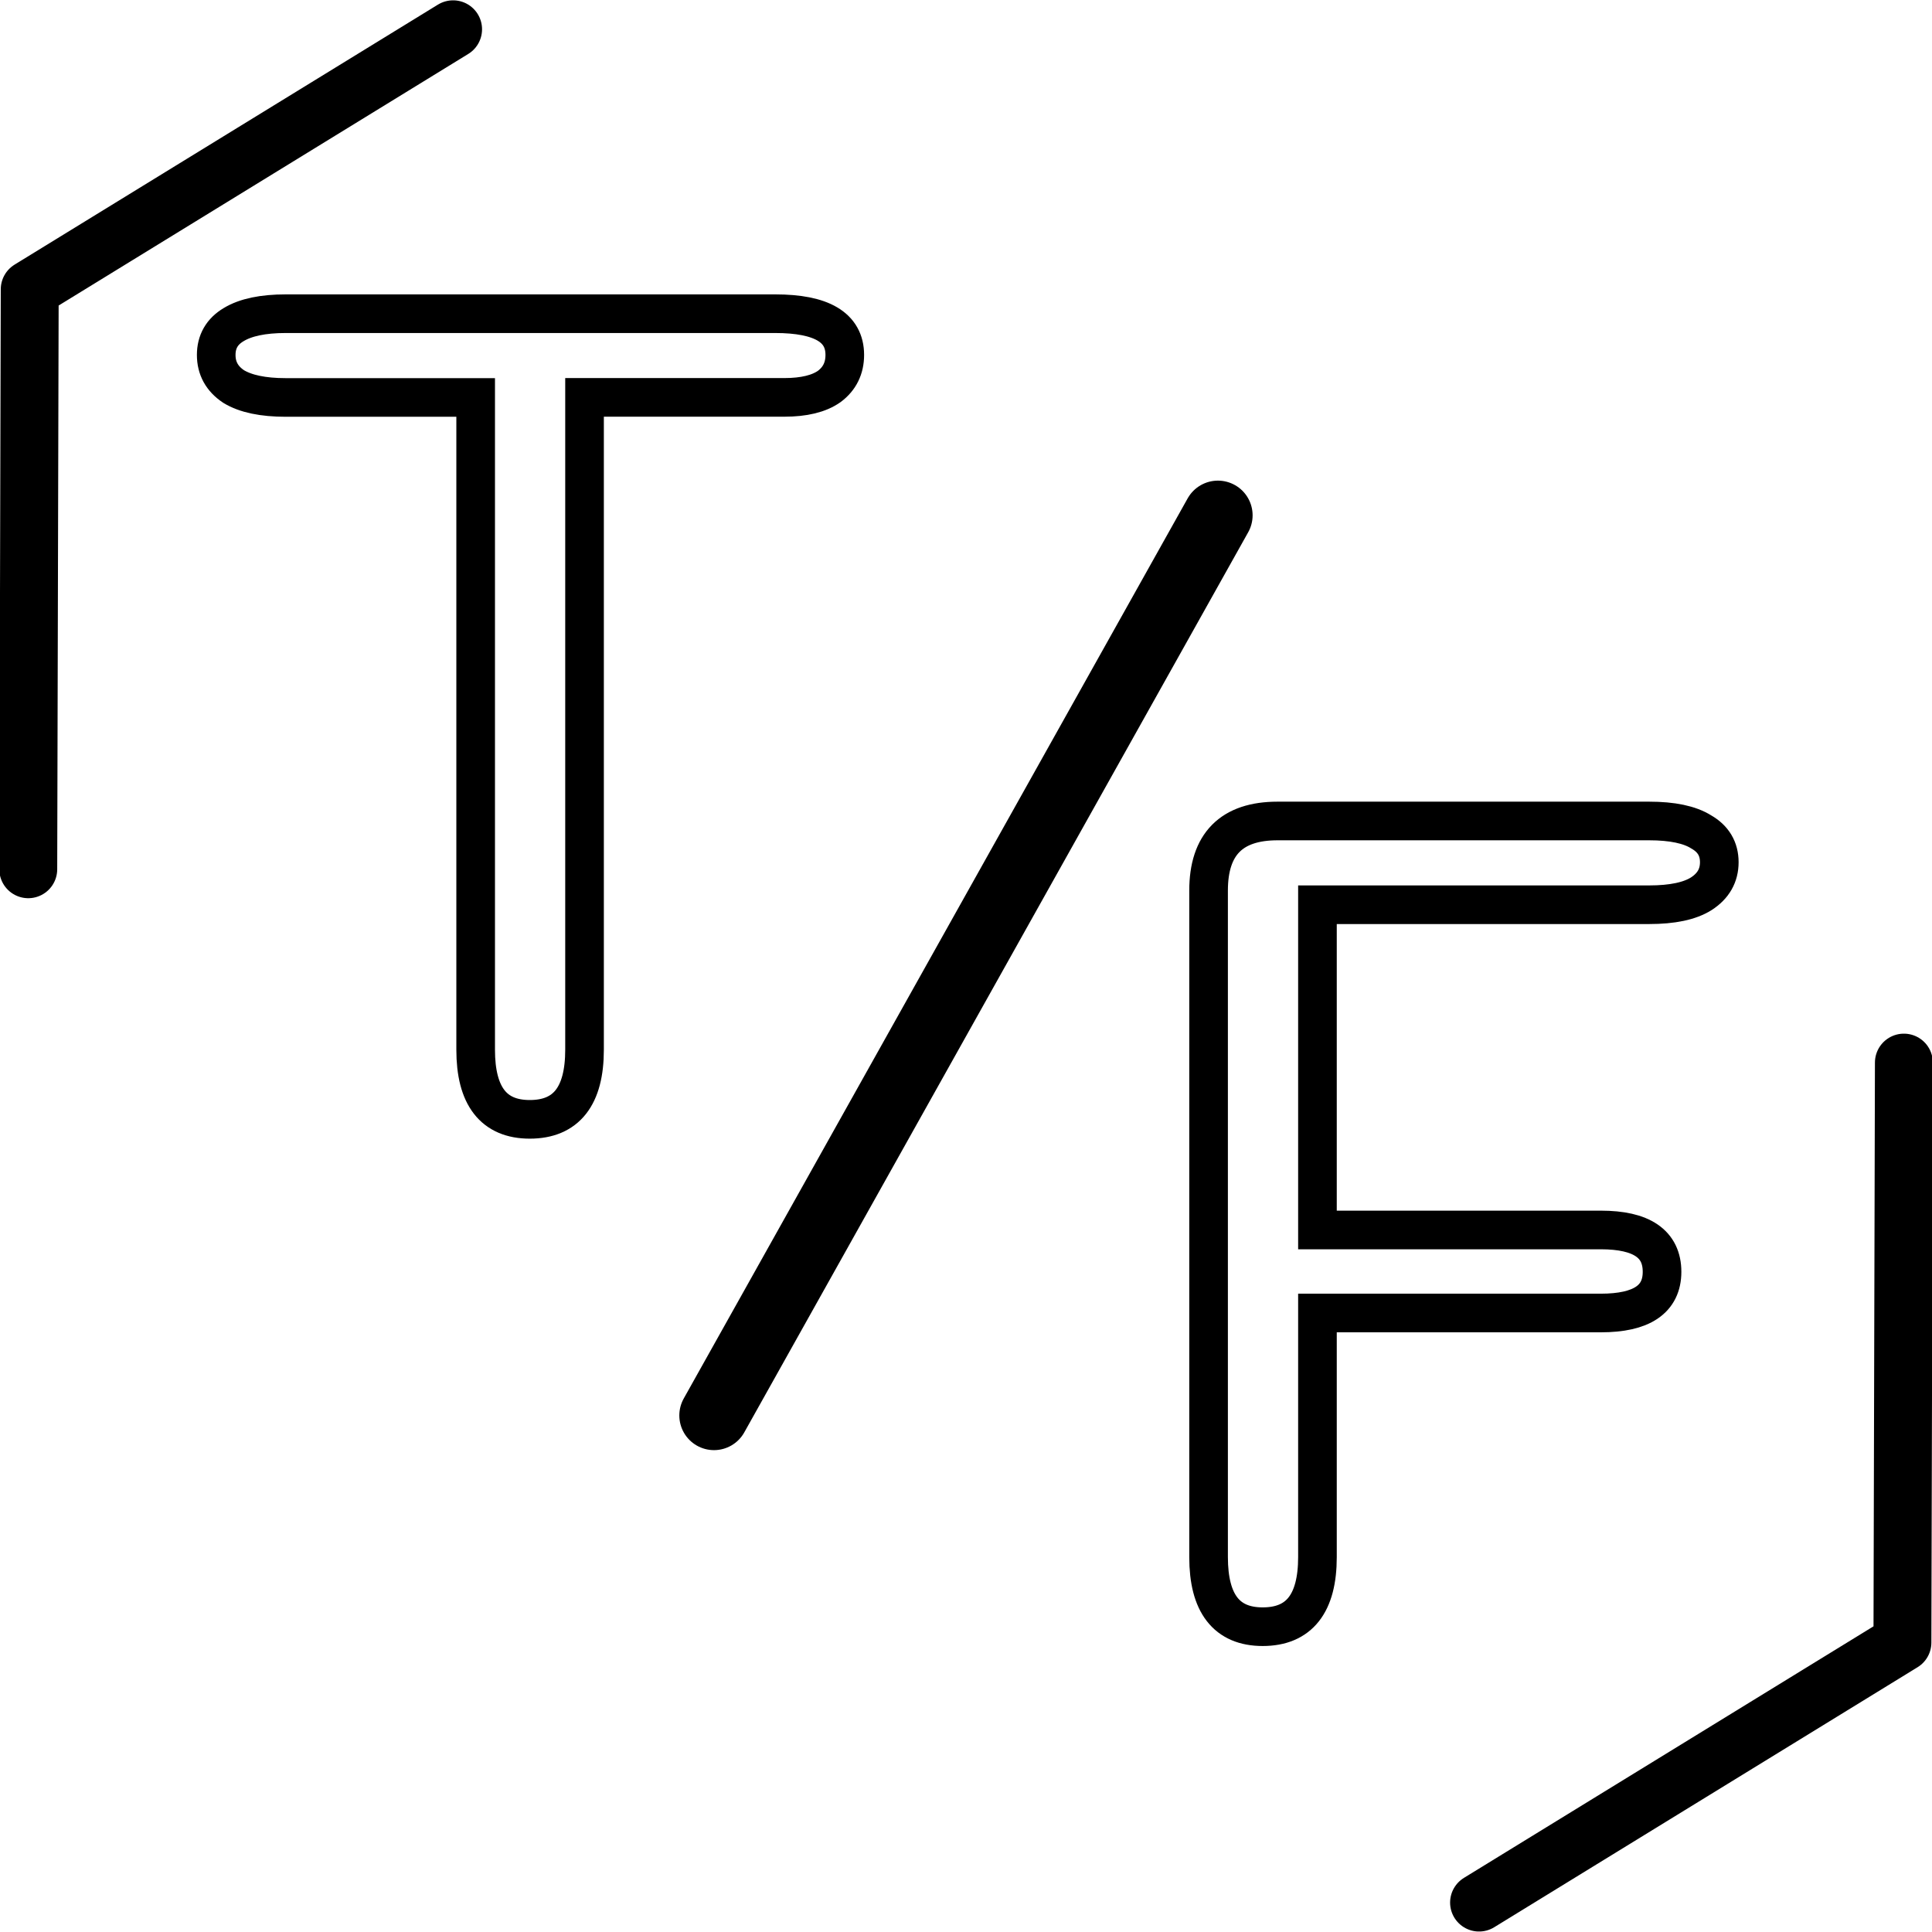 <?xml version="1.0" encoding="UTF-8" standalone="no"?>
<!-- Created with Inkscape (http://www.inkscape.org/) -->

<svg
   width="100"
   height="100"
   viewBox="0 0 26.458 26.458"
   version="1.1"
   id="svg1"
   sodipodi:docname="TF-logo-path.svg"
   inkscape:version="1.4 (e7c3feb1, 2024-10-09)"
   xmlns:inkscape="http://www.inkscape.org/namespaces/inkscape"
   xmlns:sodipodi="http://sodipodi.sourceforge.net/DTD/sodipodi-0.dtd"
   xmlns="http://www.w3.org/2000/svg"
   xmlns:svg="http://www.w3.org/2000/svg">
  <sodipodi:namedview
     id="namedview1"
     pagecolor="#ffffff"
     bordercolor="#000000"
     borderopacity="0.25"
     inkscape:showpageshadow="2"
     inkscape:pageopacity="0.0"
     inkscape:pagecheckerboard="0"
     inkscape:deskcolor="#d1d1d1"
     showgrid="false"
     inkscape:zoom="8.08"
     inkscape:cx="50.061881"
     inkscape:cy="50"
     inkscape:window-width="1920"
     inkscape:window-height="1027"
     inkscape:window-x="0"
     inkscape:window-y="25"
     inkscape:window-maximized="1"
     inkscape:current-layer="layer1" />
  <defs
     id="defs1">
    <linearGradient
       id="swatch7">
      <stop
         style="stop-color:#000000;stop-opacity:1;"
         offset="0"
         id="stop7" />
    </linearGradient>
  </defs>
  <g
     id="layer1"
     style="display:inline"
     transform="translate(-1.767,-1.069)">
    <path
       style="opacity:1;fill:none;fill-opacity:0.99;stroke:#000000;stroke-width:0.793;stroke-linecap:round;stroke-dasharray:none;stroke-opacity:1"
       d="M 7.972,1.47 2.174,5.031 m 0,0 -0.02,7.942"
       id="path28" />
    <path
       style="display:inline;fill:none;fill-opacity:0.99;stroke:#000000;stroke-width:0.793;stroke-linecap:round;stroke-dasharray:none;stroke-opacity:1"
       d="m 22.022,27.124 5.798,-3.561 m 0,0 0.02,-7.942"
       id="path28-1" />
    <path
       style="display:inline;fill:none;fill-opacity:0.99;stroke:#000000;stroke-width:0.95;stroke-linecap:round;stroke-dasharray:none;stroke-opacity:1"
       d="M 18.446,8.126 11.545,20.453"
       id="path28-6" />
    <path
       d="m 12.383,5.365 q 0.953,0 0.953,0.564 0,0.273 -0.212,0.432 -0.212,0.15 -0.617,0.15 H 9.772 v 8.934 q 0,0.953 -0.75,0.953 -0.741,0 -0.741,-0.953 V 6.512 H 5.68 q -0.467,0 -0.714,-0.15 -0.238,-0.159 -0.238,-0.432 0,-0.273 0.238,-0.415 0.247,-0.15 0.714,-0.15 z"
       id="text33"
       style="font-size:17.639px;font-family:Sono;-inkscape-font-specification:'Sono, Normal';fill:none;fill-opacity:0.99;stroke:#000000;stroke-width:0.529;stroke-linecap:round"
       aria-label="T" />
    <path
       d="m 25.312,12.877 q 0,0.273 -0.247,0.432 -0.238,0.15 -0.714,0.15 h -4.542 v 4.454 h 3.881 q 0.838,0 0.838,0.573 0,0.564 -0.838,0.564 h -3.881 v 3.343 q 0,0.953 -0.75,0.953 -0.741,0 -0.741,-0.953 v -9.128 q 0,-0.953 0.944,-0.953 h 5.089 q 0.476,0 0.714,0.15 0.247,0.141 0.247,0.415 z"
       id="text33-7"
       style="font-size:17.639px;font-family:Sono;-inkscape-font-specification:'Sono, Normal';fill:none;fill-opacity:0.99;stroke:#000000;stroke-width:0.529;stroke-linecap:round"
       aria-label="F" />
  </g>
</svg>
